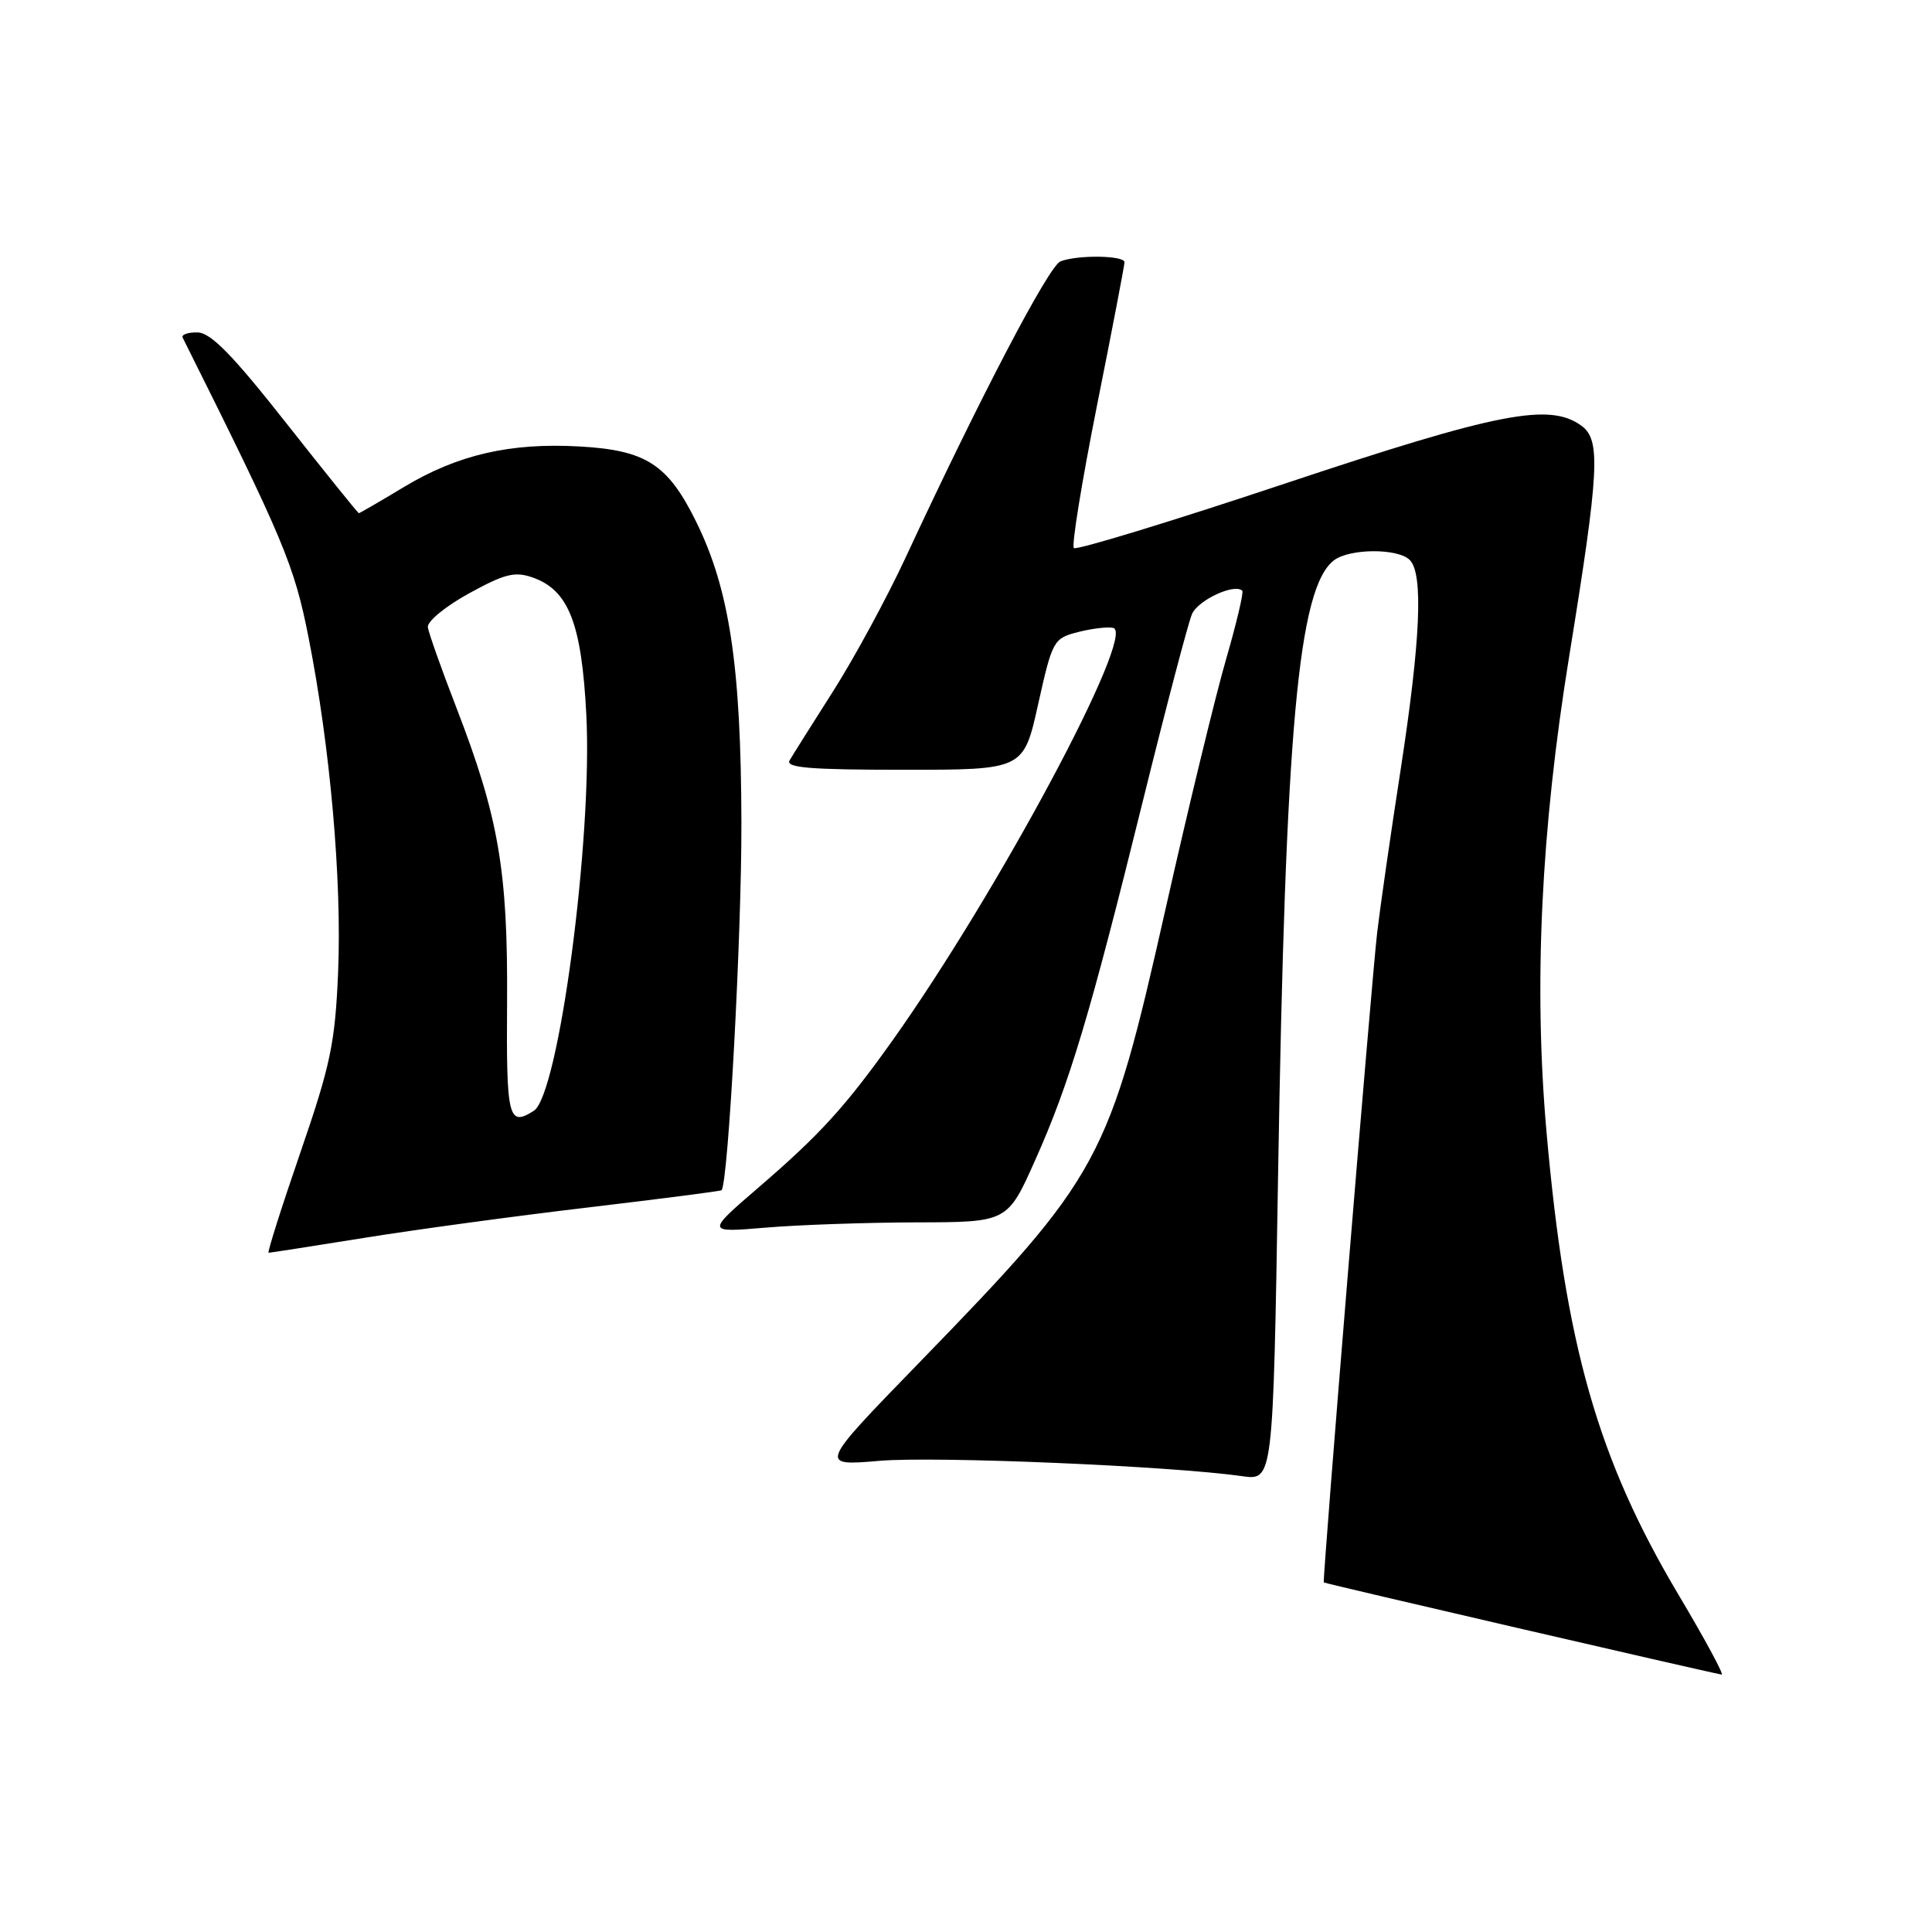 <?xml version="1.0" encoding="UTF-8" standalone="no"?>
<!DOCTYPE svg PUBLIC "-//W3C//DTD SVG 1.1//EN" "http://www.w3.org/Graphics/SVG/1.1/DTD/svg11.dtd" >
<svg xmlns="http://www.w3.org/2000/svg" xmlns:xlink="http://www.w3.org/1999/xlink" version="1.1" viewBox="0 0 256 256">
 <g >
 <path fill="currentColor"
d=" M 222.41 211.31 C 211.71 193.32 207.43 178.32 204.92 149.99 C 203.21 130.58 204.18 110.04 207.92 87.00 C 211.92 62.33 212.13 58.30 209.56 56.42 C 205.33 53.33 198.57 54.64 170.19 64.10 C 155.17 69.11 142.61 72.94 142.29 72.62 C 141.97 72.30 143.35 63.82 145.35 53.77 C 147.36 43.72 149.00 35.16 149.00 34.75 C 149.00 33.84 142.81 33.75 140.52 34.63 C 138.98 35.22 129.78 52.81 119.94 74.00 C 117.51 79.22 113.24 87.10 110.45 91.50 C 107.65 95.90 105.03 100.06 104.63 100.75 C 104.04 101.73 107.33 102.00 119.76 102.00 C 135.63 102.00 135.63 102.00 137.56 93.31 C 139.45 84.85 139.59 84.59 142.85 83.75 C 144.69 83.28 146.79 83.03 147.51 83.20 C 150.59 83.91 132.24 118.21 118.26 137.87 C 112.02 146.64 108.63 150.36 100.53 157.33 C 93.56 163.33 93.56 163.33 101.43 162.67 C 105.76 162.30 114.75 161.99 121.40 161.97 C 133.50 161.95 133.50 161.95 137.17 153.72 C 141.74 143.49 144.42 134.53 151.47 106.00 C 154.53 93.62 157.44 82.55 157.94 81.38 C 158.73 79.52 163.59 77.26 164.61 78.28 C 164.81 78.48 163.85 82.57 162.46 87.36 C 161.07 92.15 157.49 106.90 154.51 120.14 C 146.89 153.97 145.97 155.66 121.71 180.65 C 108.50 194.25 108.50 194.25 116.50 193.57 C 123.90 192.93 155.13 194.25 164.59 195.60 C 168.69 196.18 168.69 196.18 169.35 155.84 C 170.32 96.54 172.02 77.89 176.75 74.25 C 178.83 72.66 185.23 72.63 186.80 74.20 C 188.62 76.02 188.23 84.85 185.59 102.00 C 184.27 110.53 182.88 120.20 182.49 123.50 C 181.75 129.75 175.21 209.37 175.41 209.68 C 175.50 209.82 225.80 221.47 228.13 221.89 C 228.48 221.95 225.91 217.19 222.41 211.31 Z  M 48.23 164.03 C 54.98 162.94 68.36 161.12 77.96 159.99 C 87.56 158.85 95.50 157.83 95.61 157.71 C 96.50 156.74 98.28 123.78 98.24 109.00 C 98.19 88.19 96.66 78.04 92.20 69.04 C 88.47 61.51 85.58 59.65 76.80 59.16 C 67.59 58.64 60.63 60.25 53.49 64.55 C 50.34 66.45 47.66 68.00 47.55 68.00 C 47.43 68.00 43.10 62.62 37.92 56.05 C 30.79 47.00 27.93 44.08 26.17 44.05 C 24.88 44.02 24.00 44.34 24.21 44.75 C 37.61 71.58 38.99 74.85 40.89 84.50 C 43.76 99.02 45.31 116.65 44.80 128.85 C 44.40 138.23 43.81 141.08 39.79 152.75 C 37.28 160.04 35.39 166.00 35.59 166.00 C 35.79 166.00 41.48 165.11 48.23 164.03 Z  M 67.19 132.75 C 67.30 115.38 66.08 108.26 60.45 93.71 C 58.49 88.65 56.80 83.87 56.69 83.11 C 56.59 82.34 59.04 80.33 62.14 78.63 C 66.87 76.03 68.22 75.69 70.58 76.52 C 75.35 78.20 77.07 82.59 77.69 94.71 C 78.54 111.08 74.03 145.09 70.73 147.19 C 67.36 149.33 67.08 148.19 67.19 132.75 Z "/>
</g>
</svg>